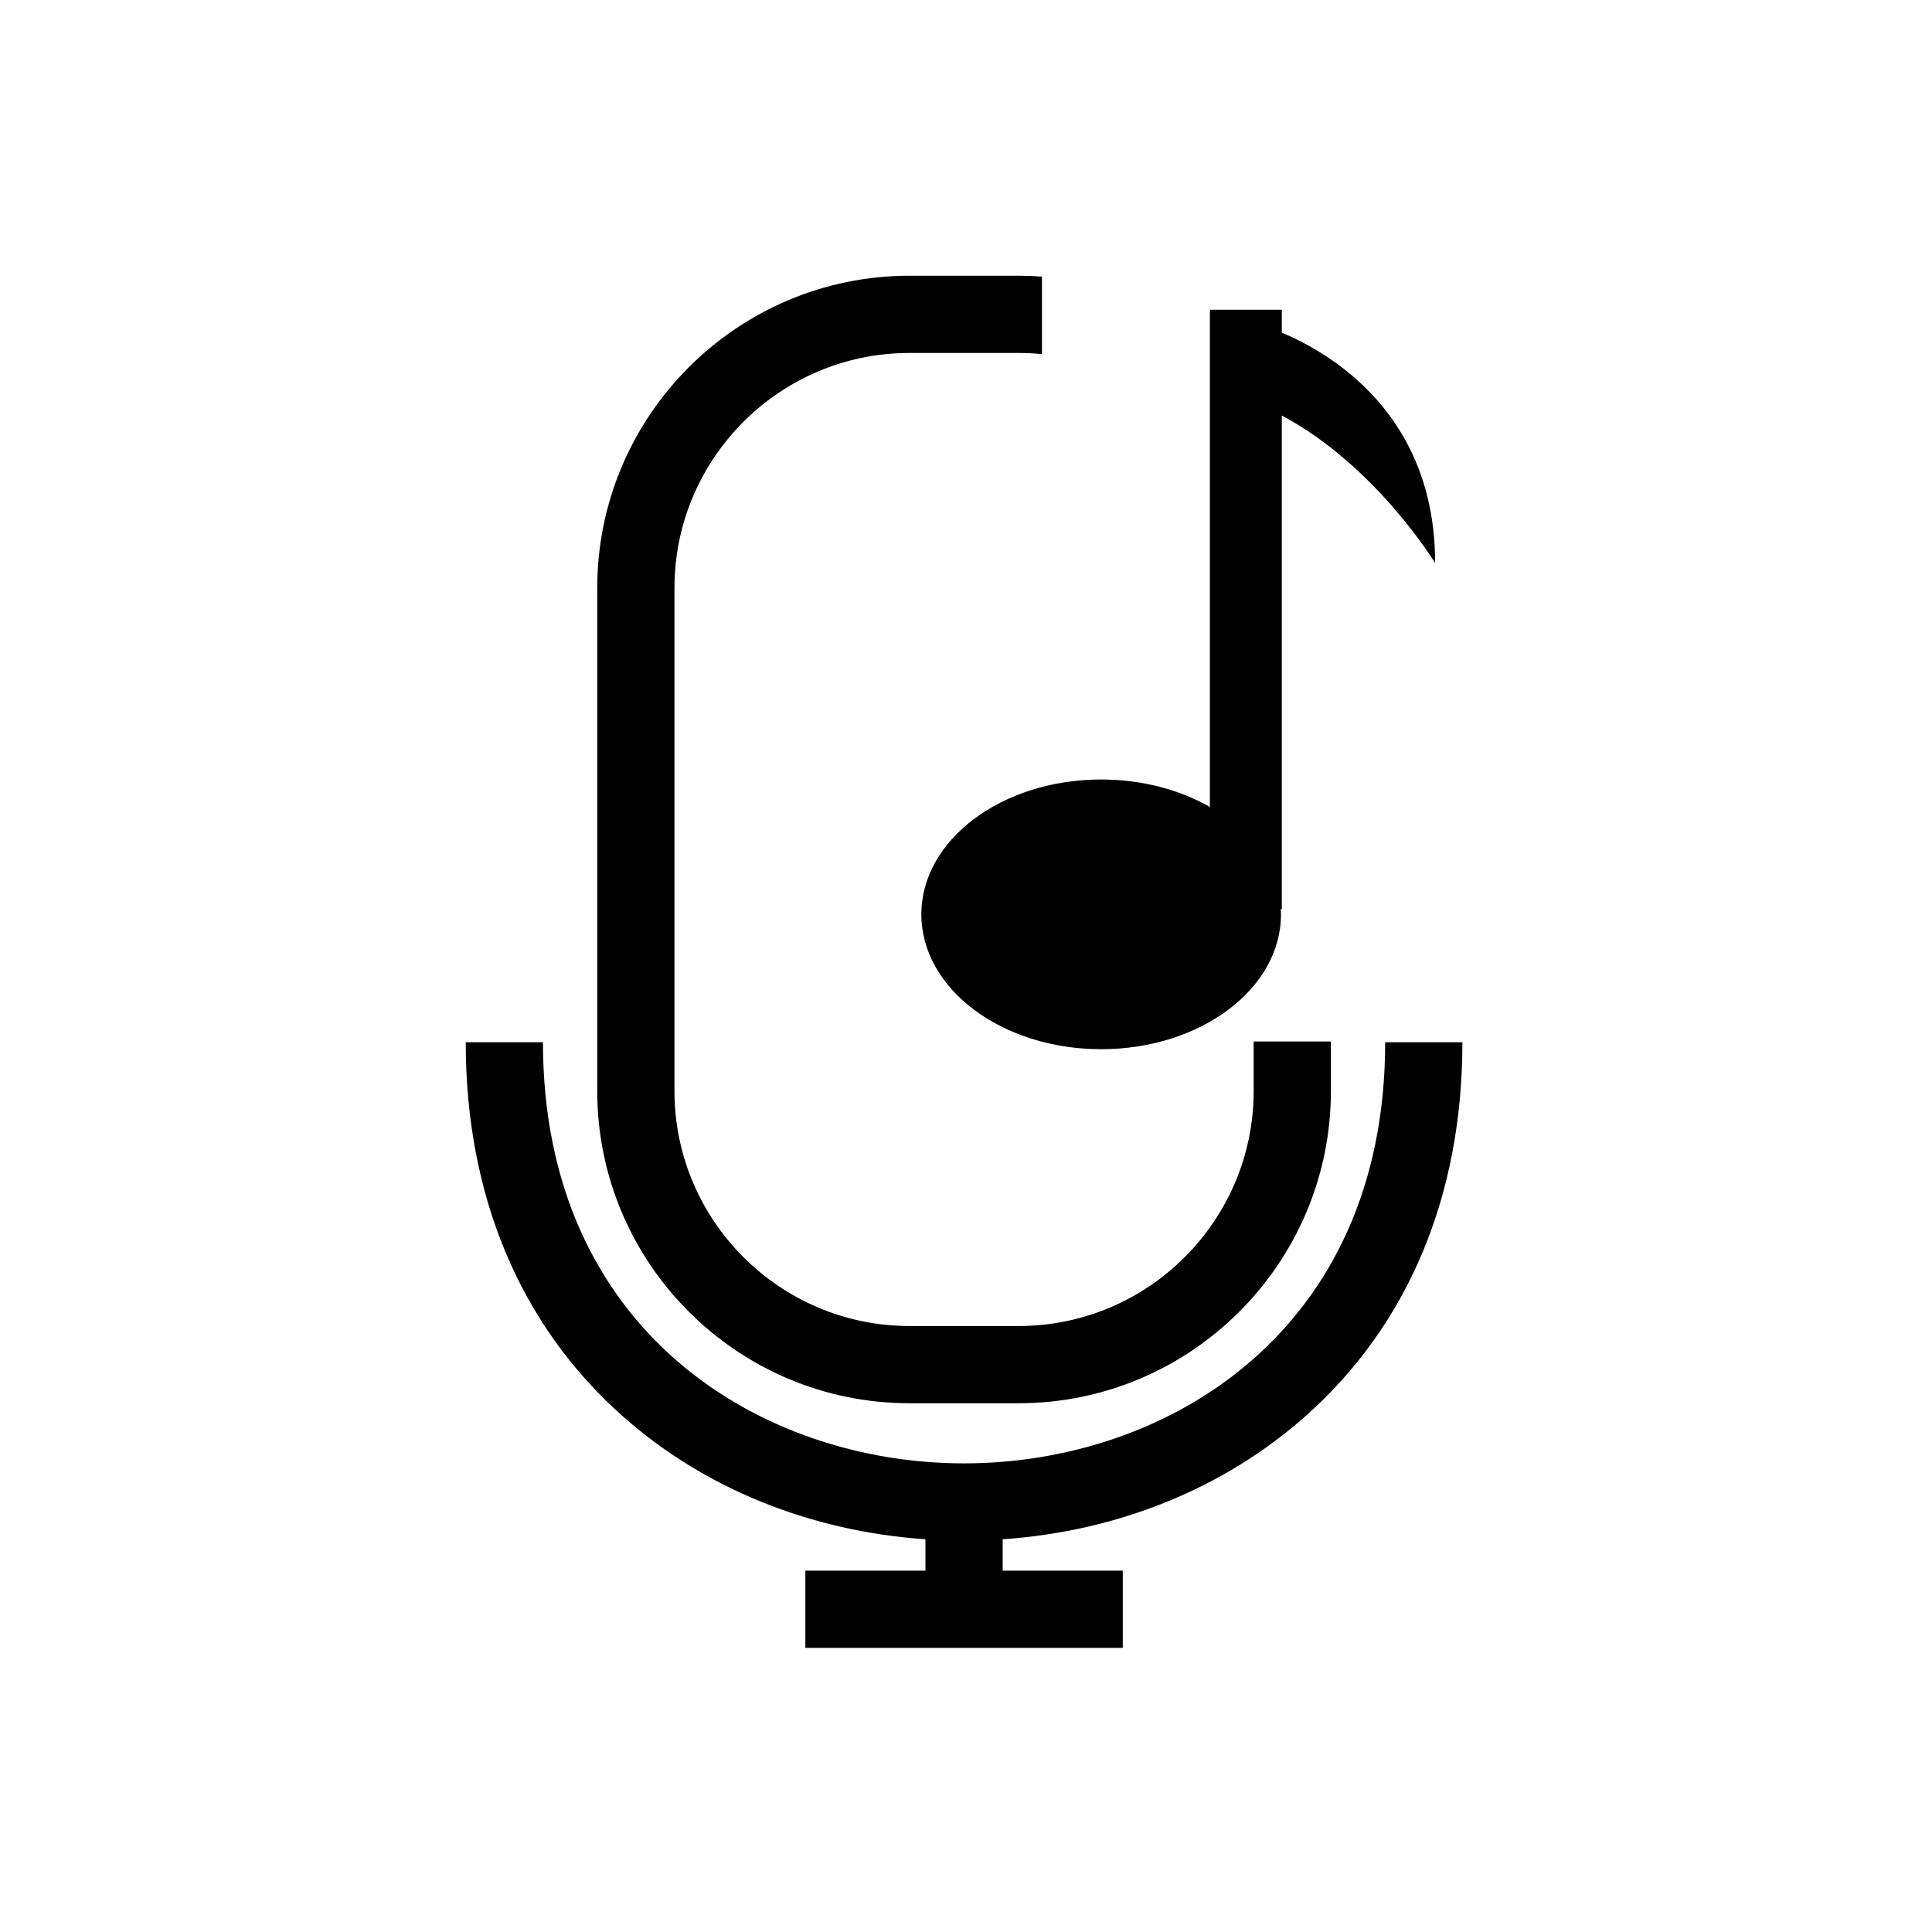 <?xml version="1.0" standalone="no"?><!DOCTYPE svg PUBLIC "-//W3C//DTD SVG 1.1//EN" "http://www.w3.org/Graphics/SVG/1.1/DTD/svg11.dtd"><svg t="1495187905077" class="icon" style="" viewBox="0 0 1024 1024" version="1.1" xmlns="http://www.w3.org/2000/svg" p-id="22075" xmlns:xlink="http://www.w3.org/1999/xlink" width="200" height="200"><defs><style type="text/css"></style></defs><path d="M734.17 552.424c0 153.349-115.697 223.192-223.193 223.192-107.496 0-223.193-69.844-223.193-223.192l-40.932 0c0 81.286 28.706 149.767 83.013 198.04 43.157 38.362 99.589 61.198 160.647 65.377l0 16.638L426.856 832.479l0 40.932 168.242 0 0-40.932-63.655 0 0-16.638c61.058-4.178 117.49-27.015 160.647-65.377 54.307-48.273 83.013-116.755 83.013-198.04L734.17 552.424zM488.34 484.628c0 39.475 42.668 71.476 95.302 71.476s95.302-32.001 95.302-71.476c0-0.938-0.047-1.87-0.094-2.799l0.538 0 0-261.578c49.804 26.426 81.263 78.181 81.263 78.181 0-78.453-54.764-110.978-81.263-122.125l0-12.15-38.12 0 0 263.551c-16.005-9.128-35.966-14.556-57.624-14.556C531.008 413.151 488.34 445.153 488.34 484.628zM482.05 743.751l57.853 0c91.258 0 165.501-74.244 165.501-165.501l0-26.239-40.932 0 0 26.239c0 68.687-55.882 124.569-124.569 124.569l-57.853 0c-68.688 0-124.569-55.882-124.569-124.569L357.481 311.642c0-68.688 55.882-124.569 124.569-124.569l57.853 0c4.166 0 8.285 0.21 12.346 0.611l0-41.084c-4.077-0.302-8.194-0.46-12.346-0.46l-57.853 0c-91.258 0-165.501 74.244-165.501 165.501l0 266.607C316.549 669.507 390.792 743.751 482.05 743.751z" p-id="22076"></path></svg>